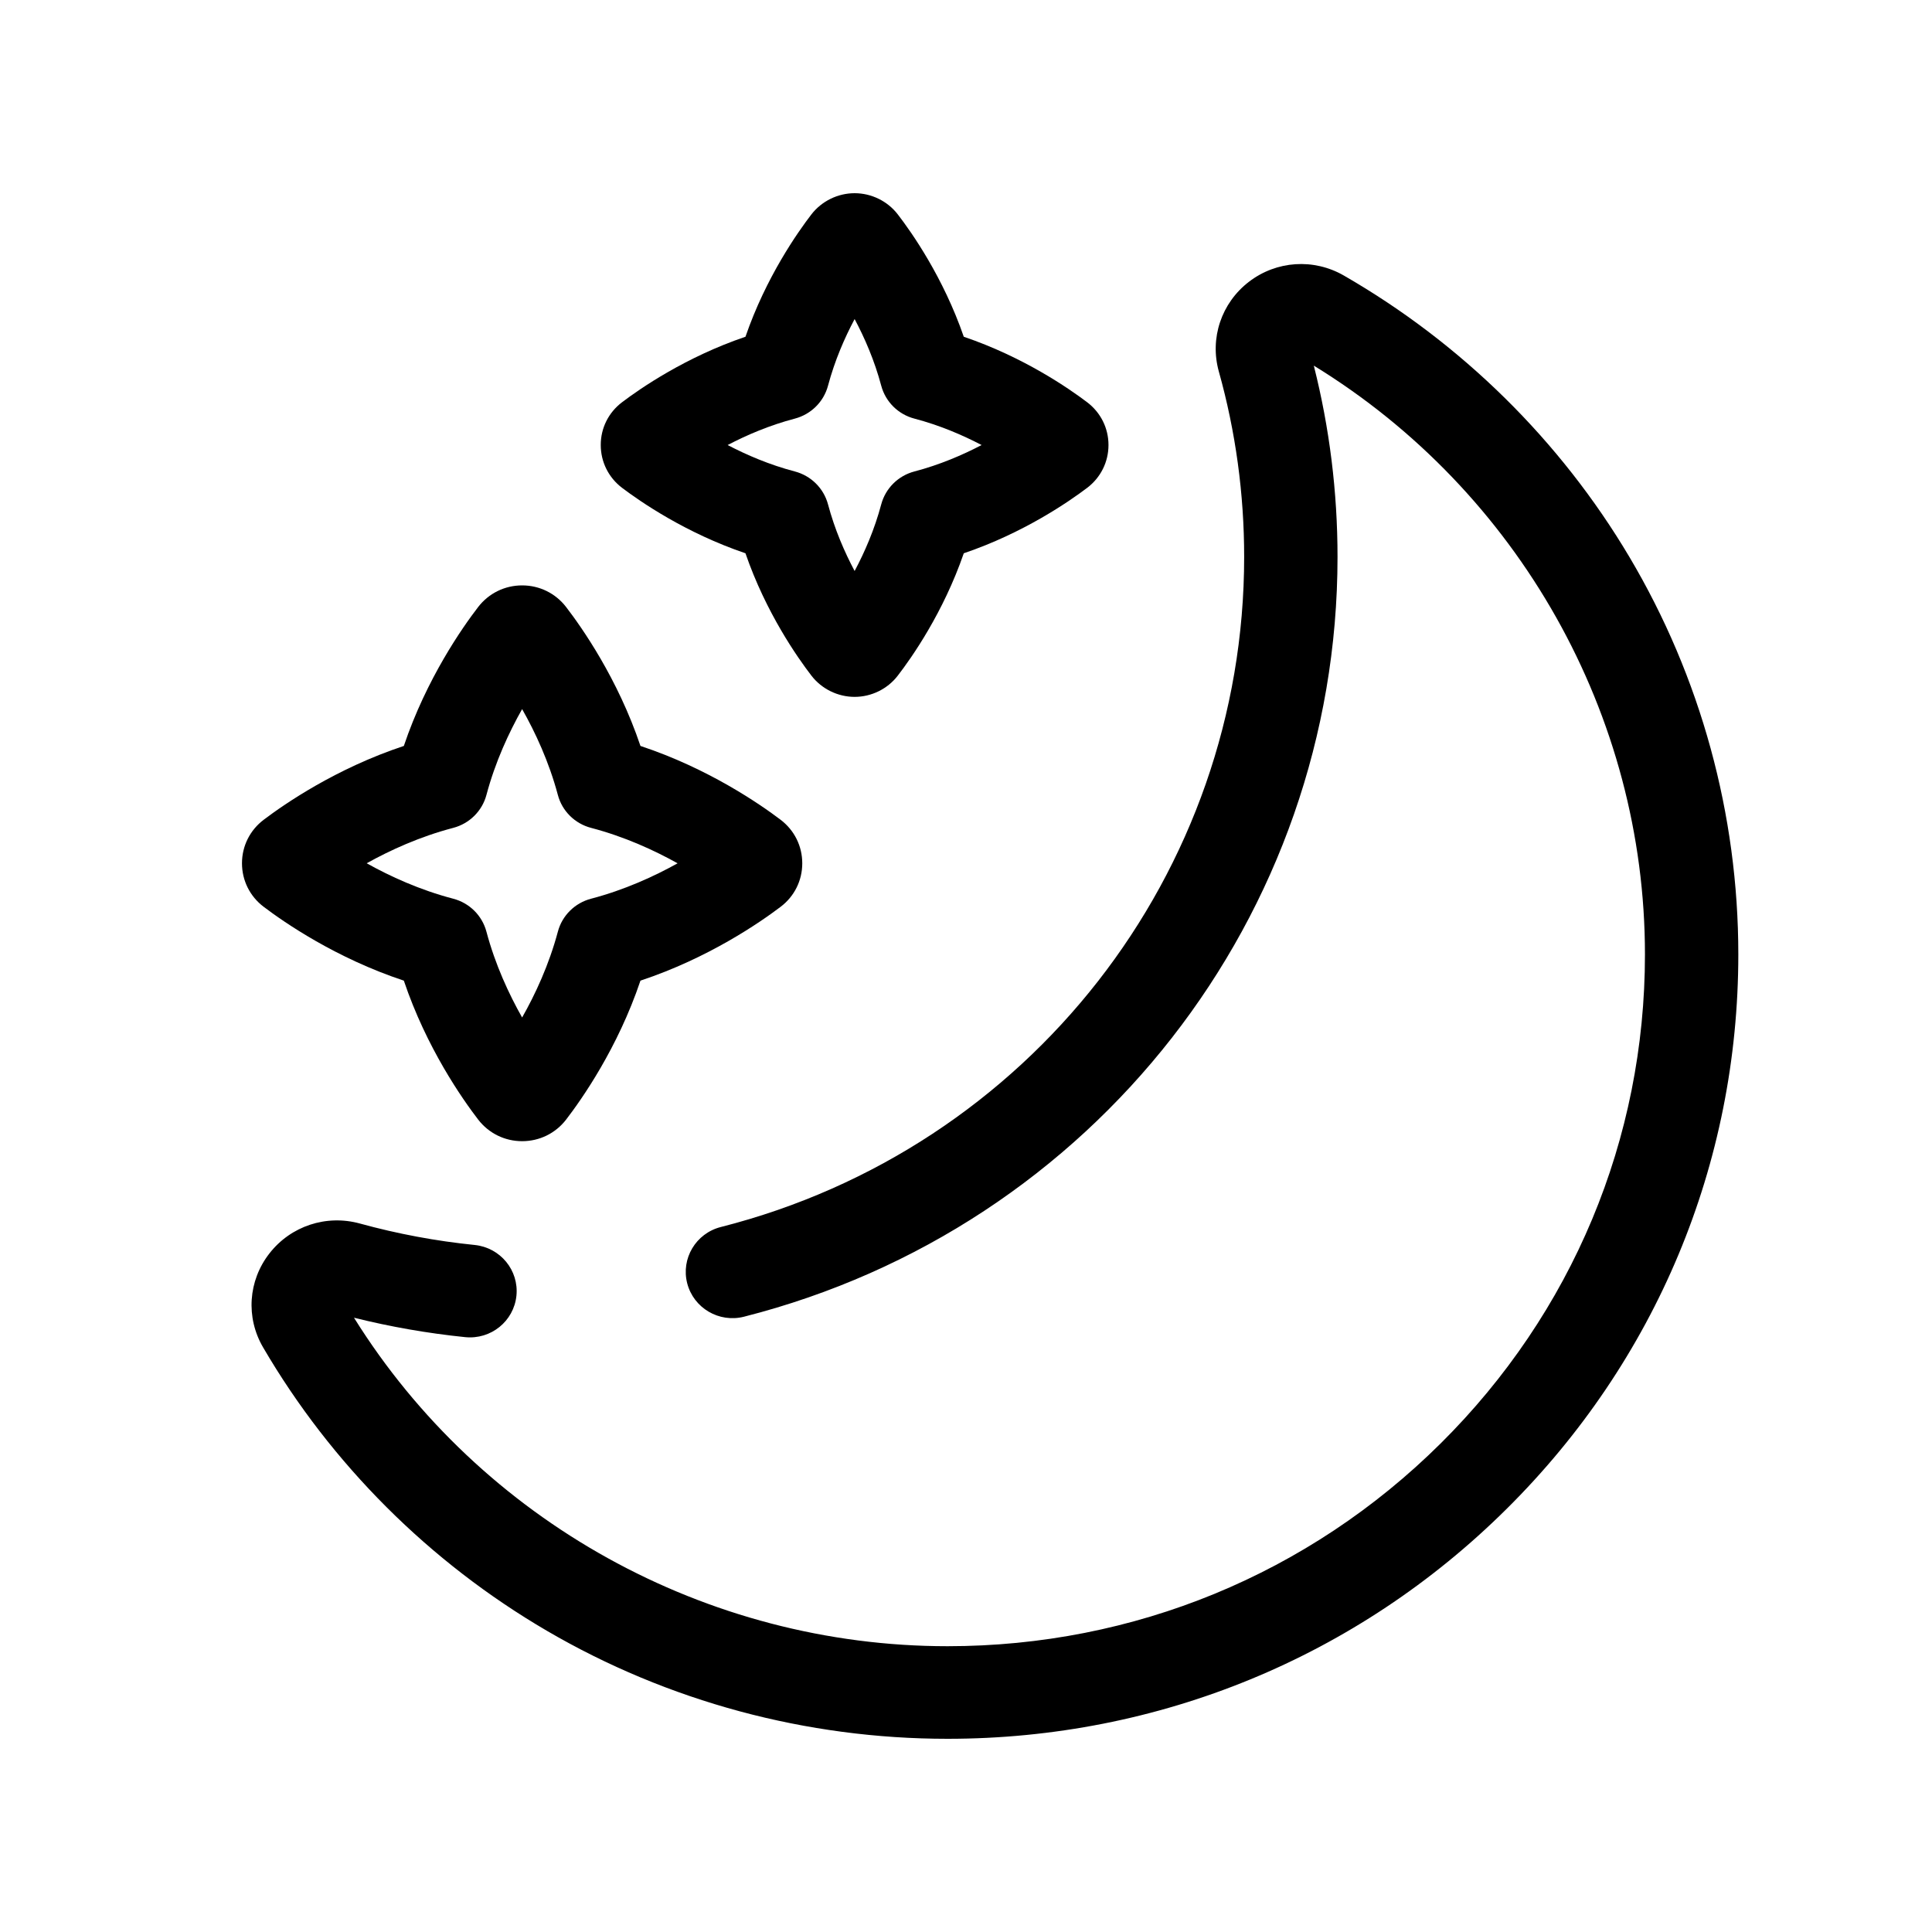 <?xml version="1.0" encoding="UTF-8" standalone="no"?>
<svg width="40px" height="40px" viewBox="0 0 40 40" version="1.1" xmlns="http://www.w3.org/2000/svg" xmlns:xlink="http://www.w3.org/1999/xlink">
    <!-- Generator: Sketch 46.1 (44463) - http://www.bohemiancoding.com/sketch -->
    <title>moon</title>
    <desc>Created with Sketch.</desc>
    <defs></defs>
    <g id="Page-1" stroke="none" stroke-width="1" fill="none" fill-rule="evenodd">
        <g id="30-Universe-Element-Icons" transform="translate(-714, -374)" fill="#000000">
            <g id="moon" transform="translate(714, 374)">
                <g transform="translate(5, 4)" id="Shape">
                    <path d="M14.618,32 C14.617,32 14.618,32 14.618,32 C11.696,32 8.828,31.227 6.323,29.764 C3.894,28.345 1.861,26.316 0.447,23.896 C0.086,23.279 0.137,22.516 0.578,21.951 C1.02,21.383 1.756,21.14 2.452,21.332 C3.227,21.545 4.026,21.695 4.829,21.776 C5.36,21.831 5.746,22.301 5.692,22.828 C5.637,23.355 5.164,23.738 4.631,23.684 C3.856,23.605 3.084,23.47 2.329,23.282 C4.951,27.487 9.622,30.083 14.618,30.083 C18.472,30.083 22.097,28.592 24.826,25.886 C27.554,23.179 29.057,19.583 29.057,15.76 C29.057,10.805 26.441,6.171 22.201,3.57 C22.527,4.859 22.692,6.189 22.692,7.529 C22.692,14.952 17.639,21.421 10.404,23.261 C9.887,23.392 9.361,23.083 9.228,22.57 C9.096,22.057 9.407,21.535 9.924,21.404 C16.304,19.782 20.76,14.076 20.759,7.529 C20.759,6.227 20.583,4.936 20.235,3.693 C20.042,3.002 20.287,2.272 20.859,1.833 C21.429,1.396 22.198,1.346 22.82,1.703 C25.259,3.107 27.305,5.122 28.736,7.533 C30.21,10.017 30.99,12.862 30.99,15.76 C30.99,20.095 29.286,24.173 26.192,27.241 C23.099,30.31 18.988,32 14.618,32 L14.618,32 Z"></path>
                    <path d="M12.694,10.428 C12.346,10.428 12.012,10.264 11.8,9.989 C11.513,9.616 10.857,8.684 10.434,7.455 C9.195,7.035 8.256,6.385 7.879,6.1 C7.599,5.887 7.438,5.564 7.438,5.214 C7.437,4.864 7.598,4.541 7.879,4.328 C8.255,4.043 9.195,3.392 10.434,2.972 C10.857,1.743 11.513,0.811 11.8,0.438 C12.012,0.164 12.346,0 12.694,0 C13.042,0 13.376,0.164 13.587,0.438 C13.875,0.811 14.53,1.743 14.954,2.972 C16.192,3.392 17.132,4.043 17.508,4.328 C17.789,4.541 17.95,4.864 17.95,5.214 C17.95,5.564 17.789,5.887 17.509,6.1 C17.132,6.385 16.193,7.035 14.954,7.455 C14.53,8.684 13.875,9.616 13.587,9.989 C13.376,10.264 13.042,10.428 12.694,10.428 L12.694,10.428 Z M10.065,5.214 C10.457,5.419 10.93,5.623 11.456,5.761 C11.791,5.849 12.054,6.109 12.143,6.442 C12.282,6.964 12.487,7.433 12.694,7.822 C12.901,7.433 13.106,6.964 13.245,6.442 C13.334,6.109 13.596,5.849 13.932,5.761 C14.458,5.623 14.931,5.419 15.323,5.214 C14.931,5.009 14.458,4.805 13.932,4.667 C13.596,4.579 13.334,4.319 13.245,3.986 C13.106,3.464 12.901,2.994 12.694,2.606 C12.487,2.994 12.282,3.464 12.143,3.986 C12.054,4.319 11.791,4.579 11.456,4.667 C10.93,4.805 10.456,5.009 10.065,5.214 L10.065,5.214 Z"></path>
                    <path d="M5.81,19.627 C5.451,19.627 5.12,19.464 4.901,19.181 C4.577,18.759 3.831,17.699 3.361,16.303 C1.954,15.837 0.885,15.097 0.46,14.775 C0.174,14.559 0.01,14.23 0.01,13.873 C0.01,13.517 0.174,13.188 0.46,12.972 C0.885,12.65 1.954,11.91 3.361,11.444 C3.831,10.048 4.577,8.987 4.901,8.566 C5.12,8.283 5.451,8.12 5.81,8.12 C6.17,8.12 6.501,8.283 6.72,8.567 C7.044,8.988 7.79,10.048 8.26,11.444 C9.667,11.91 10.736,12.65 11.161,12.972 C11.447,13.189 11.61,13.517 11.61,13.874 C11.61,14.23 11.447,14.559 11.161,14.775 C10.736,15.097 9.667,15.837 8.26,16.303 C7.79,17.699 7.044,18.759 6.72,19.181 C6.501,19.464 6.17,19.627 5.81,19.627 L5.81,19.627 Z M2.592,13.873 C3.075,14.143 3.689,14.425 4.384,14.607 C4.72,14.695 4.982,14.955 5.071,15.289 C5.254,15.977 5.539,16.587 5.81,17.066 C6.082,16.587 6.366,15.977 6.55,15.289 C6.638,14.956 6.901,14.695 7.237,14.607 C7.931,14.425 8.545,14.143 9.029,13.874 C8.545,13.604 7.931,13.322 7.237,13.14 C6.901,13.052 6.638,12.792 6.55,12.459 C6.366,11.77 6.082,11.161 5.81,10.681 C5.539,11.161 5.254,11.77 5.071,12.459 C4.982,12.792 4.719,13.052 4.384,13.14 C3.689,13.322 3.075,13.604 2.592,13.873 L2.592,13.873 Z"></path>
                </g>
            </g>
        </g>
    </g>
</svg>
